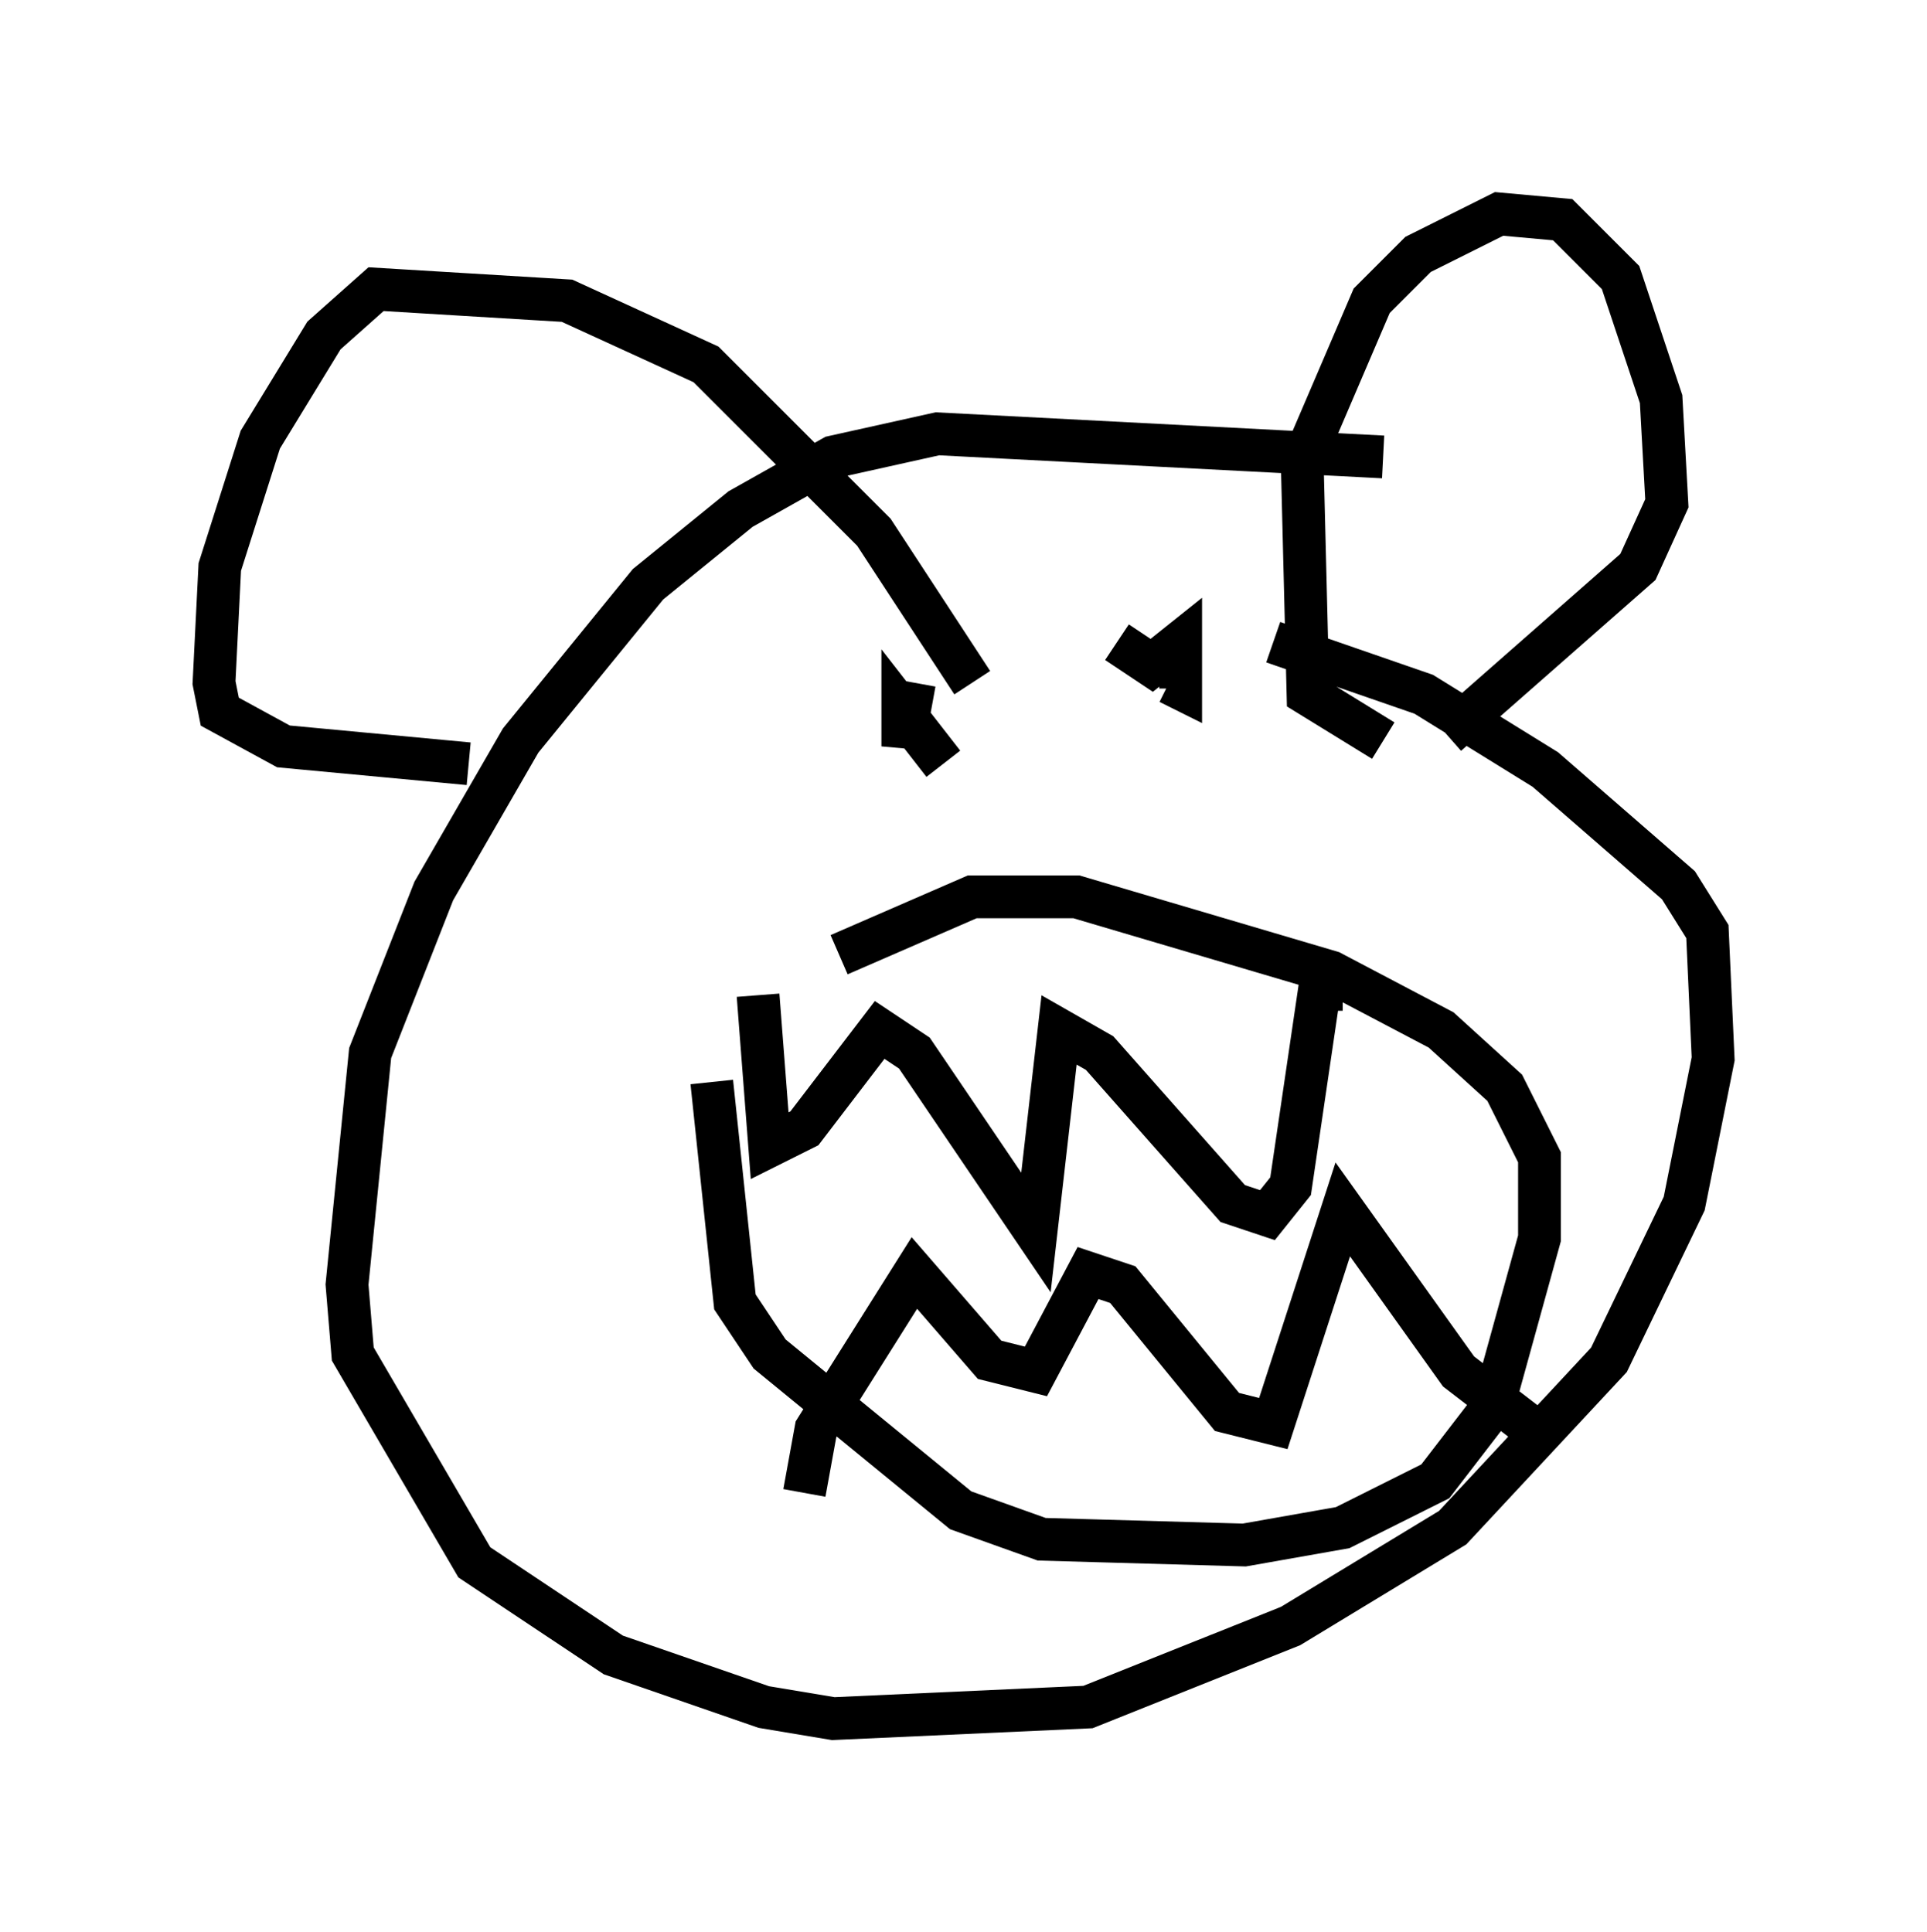 <?xml version="1.0" encoding="utf-8" ?>
<svg baseProfile="full" height="45.182" version="1.1" width="45.047" xmlns="http://www.w3.org/2000/svg" xmlns:ev="http://www.w3.org/2001/xml-events" xmlns:xlink="http://www.w3.org/1999/xlink"><defs /><rect fill="white" height="45.182" width="45.047" x="0" y="0" /><path d="M33.416, 11.631 m-1.083, -0.947 l-10.419, -0.541 -2.436, 0.541 l-2.165, 1.218 -2.165, 1.759 l-2.977, 3.654 -2.03, 3.518 l-1.488, 3.789 -0.541, 5.413 l0.135, 1.624 2.842, 4.871 l3.248, 2.165 3.518, 1.218 l1.624, 0.271 5.954, -0.271 l4.736, -1.894 3.789, -2.3 l3.654, -3.924 1.759, -3.654 l0.677, -3.383 -0.135, -2.977 l-0.677, -1.083 -3.112, -2.706 l-2.842, -1.759 -3.518, -1.218 m-7.036, 0.947 l-2.3, -3.518 -3.924, -3.924 l-3.248, -1.488 -4.465, -0.271 l-1.218, 1.083 -1.488, 2.436 l-0.947, 2.977 -0.135, 2.706 l0.135, 0.677 1.488, 0.812 l4.33, 0.406 m21.38, -0.541 l-1.759, -1.083 -0.135, -5.413 l1.624, -3.789 1.083, -1.083 l1.894, -0.947 1.488, 0.135 l1.353, 1.353 0.947, 2.842 l0.135, 2.436 -0.677, 1.488 l-4.465, 3.924 m-17.185, 8.119 l0.541, 5.142 0.812, 1.218 l4.465, 3.654 1.894, 0.677 l4.736, 0.135 2.3, -0.406 l2.165, -1.083 1.353, -1.759 l1.083, -3.924 0.0, -1.894 l-0.812, -1.624 -1.488, -1.353 l-2.571, -1.353 -5.954, -1.759 l-2.436, 0.0 -3.112, 1.353 m-1.894, 0.947 l0.271, 3.518 0.812, -0.406 l1.759, -2.3 0.812, 0.541 l2.842, 4.195 0.541, -4.736 l0.947, 0.541 3.112, 3.518 l0.812, 0.271 0.541, -0.677 l0.677, -4.601 0.541, 0.0 m-12.584, 11.773 l0.271, -1.488 2.3, -3.654 l1.759, 2.03 1.083, 0.271 l1.218, -2.3 0.812, 0.271 l2.436, 2.977 1.083, 0.271 l1.624, -5.007 2.706, 3.789 l1.759, 1.353 m-14.479, -17.456 l-0.271, 1.488 0.0, -0.812 l0.947, 1.218 m4.059, -2.842 l0.812, 0.541 0.677, -0.541 l0.0, 1.083 -0.271, -0.135 " fill="none" stroke="black" stroke-width="1" /></svg>